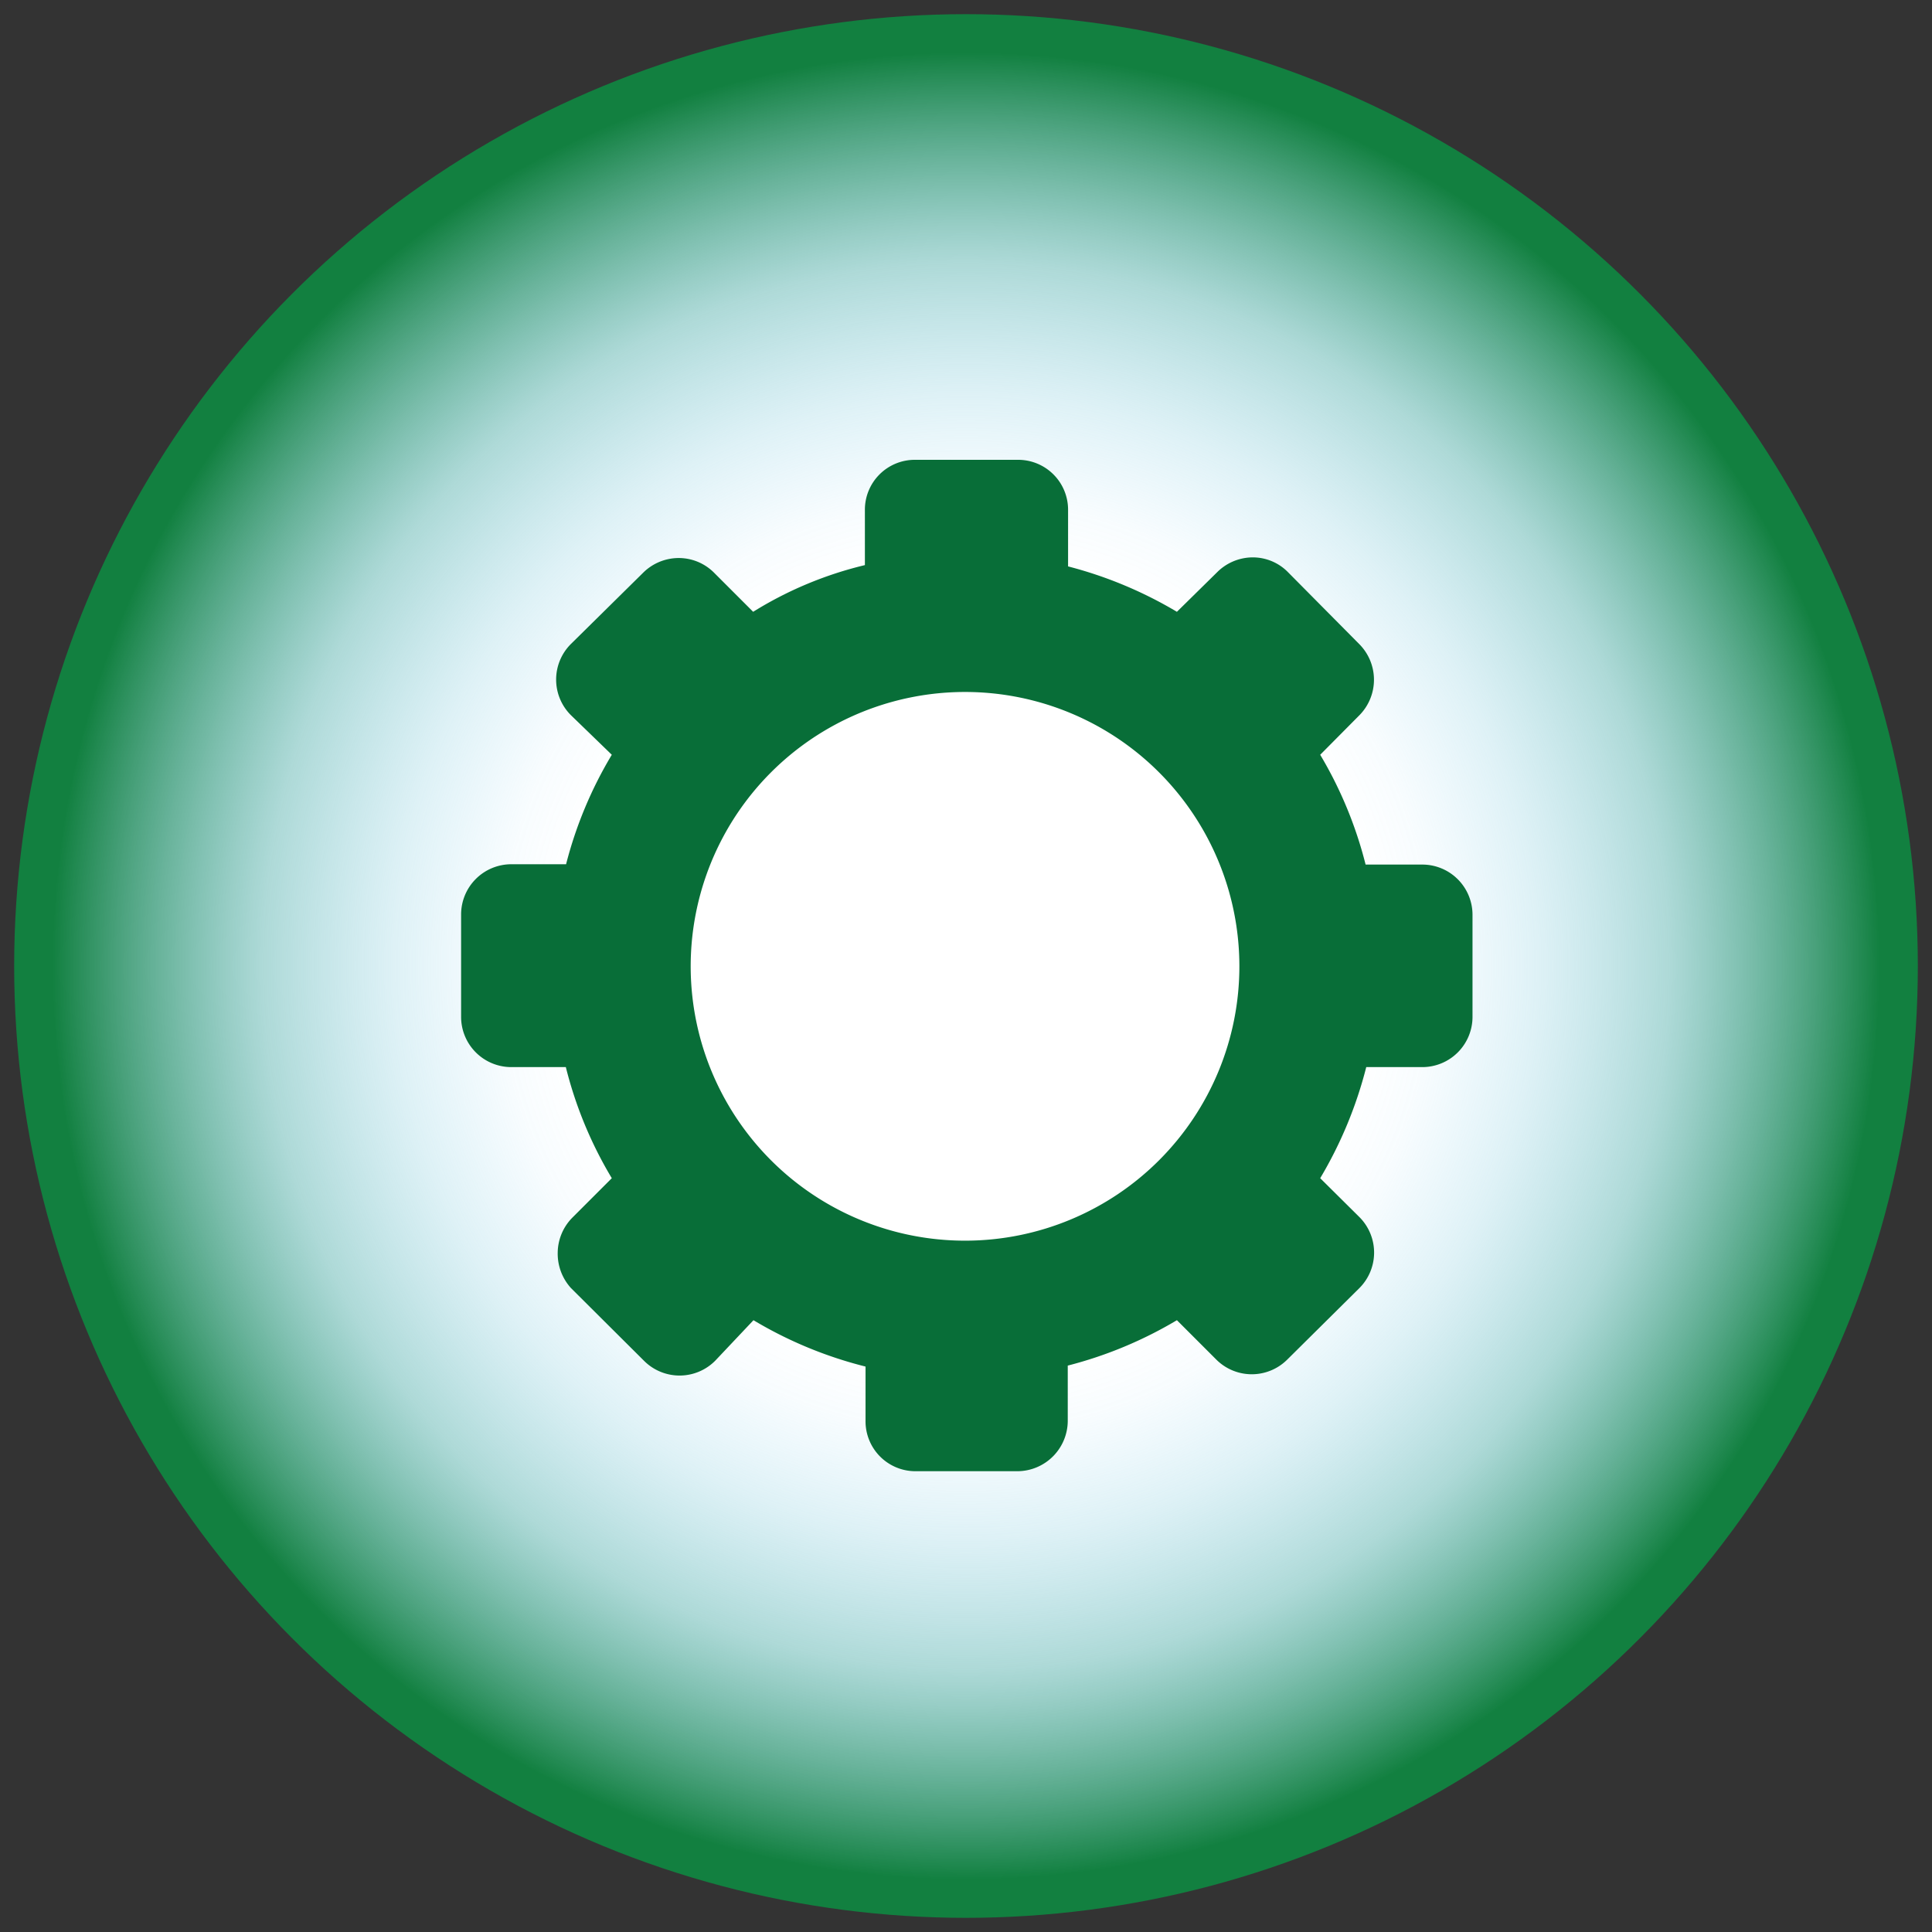<svg id="Layer_1" data-name="Layer 1" xmlns="http://www.w3.org/2000/svg" xmlns:xlink="http://www.w3.org/1999/xlink" viewBox="0 0 60 60"><rect x="0" y="0" width="60" height="60" fill="#333333" stroke="none"/><defs><style>.cls-1{fill:#fff;}.cls-2{fill:url(#radial-gradient);}.cls-3{fill:#086e38;}</style><radialGradient id="radial-gradient" cx="30" cy="30" r="29.56" gradientUnits="userSpaceOnUse"><stop offset="0.42" stop-color="#77cefa" stop-opacity="0"/><stop offset="0.49" stop-color="#72caf0" stop-opacity="0.05"/><stop offset="0.6" stop-color="#62bed4" stop-opacity="0.21"/><stop offset="0.74" stop-color="#49aba6" stop-opacity="0.45"/><stop offset="0.88" stop-color="#279066" stop-opacity="0.8"/><stop offset="0.96" stop-color="#128040"/></radialGradient></defs><circle class="cls-1" cx="29.96" cy="30.03" r="28.8"/><circle class="cls-2" cx="30" cy="30" r="29.56"/><path class="cls-3" d="M44.17,33.14a1.56,1.56,0,0,0,1.56-1.56V28.41a1.56,1.56,0,0,0-1.56-1.56H42.41A12.72,12.72,0,0,0,41,23.44l1.22-1.23a1.57,1.57,0,0,0,0-2.2L40,17.77a1.53,1.53,0,0,0-1.1-.46,1.57,1.57,0,0,0-1.1.46L36.55,19a12.92,12.92,0,0,0-3.38-1.41s0-.9,0-1.76a1.55,1.55,0,0,0-1.56-1.55H28.42a1.55,1.55,0,0,0-1.56,1.57l0,1.7A11.75,11.75,0,0,0,23.39,19l-1.21-1.21a1.55,1.55,0,0,0-1.11-.46,1.57,1.57,0,0,0-1.1.46L17.73,20a1.56,1.56,0,0,0,0,2.21L19,23.44a12.75,12.75,0,0,0-1.42,3.4h-1.7a1.56,1.56,0,0,0-1.56,1.56v3.18a1.56,1.56,0,0,0,1.56,1.56h1.69c0-.07,0-.12,0-.19s0,.12,0,.18A12.64,12.64,0,0,0,19,36.59l-1.22,1.22a1.57,1.57,0,0,0-.46,1.1A1.59,1.59,0,0,0,17.73,40L20,42.26a1.56,1.56,0,0,0,2.21,0L23.4,41a12.85,12.85,0,0,0,3.48,1.44v1.68a1.55,1.55,0,0,0,1.55,1.57H31.6a1.57,1.57,0,0,0,1.56-1.55c0-.85,0-1.73,0-1.73A12.86,12.86,0,0,0,36.55,41l1.22,1.22a1.56,1.56,0,0,0,2.21,0L42.22,40a1.56,1.56,0,0,0,0-2.2L41,36.59a13,13,0,0,0,1.43-3.45c0-.06,0,0,0,0h1.74ZM30,38.53A8.52,8.52,0,1,1,38.49,30,8.52,8.52,0,0,1,30,38.53Z"/></svg>